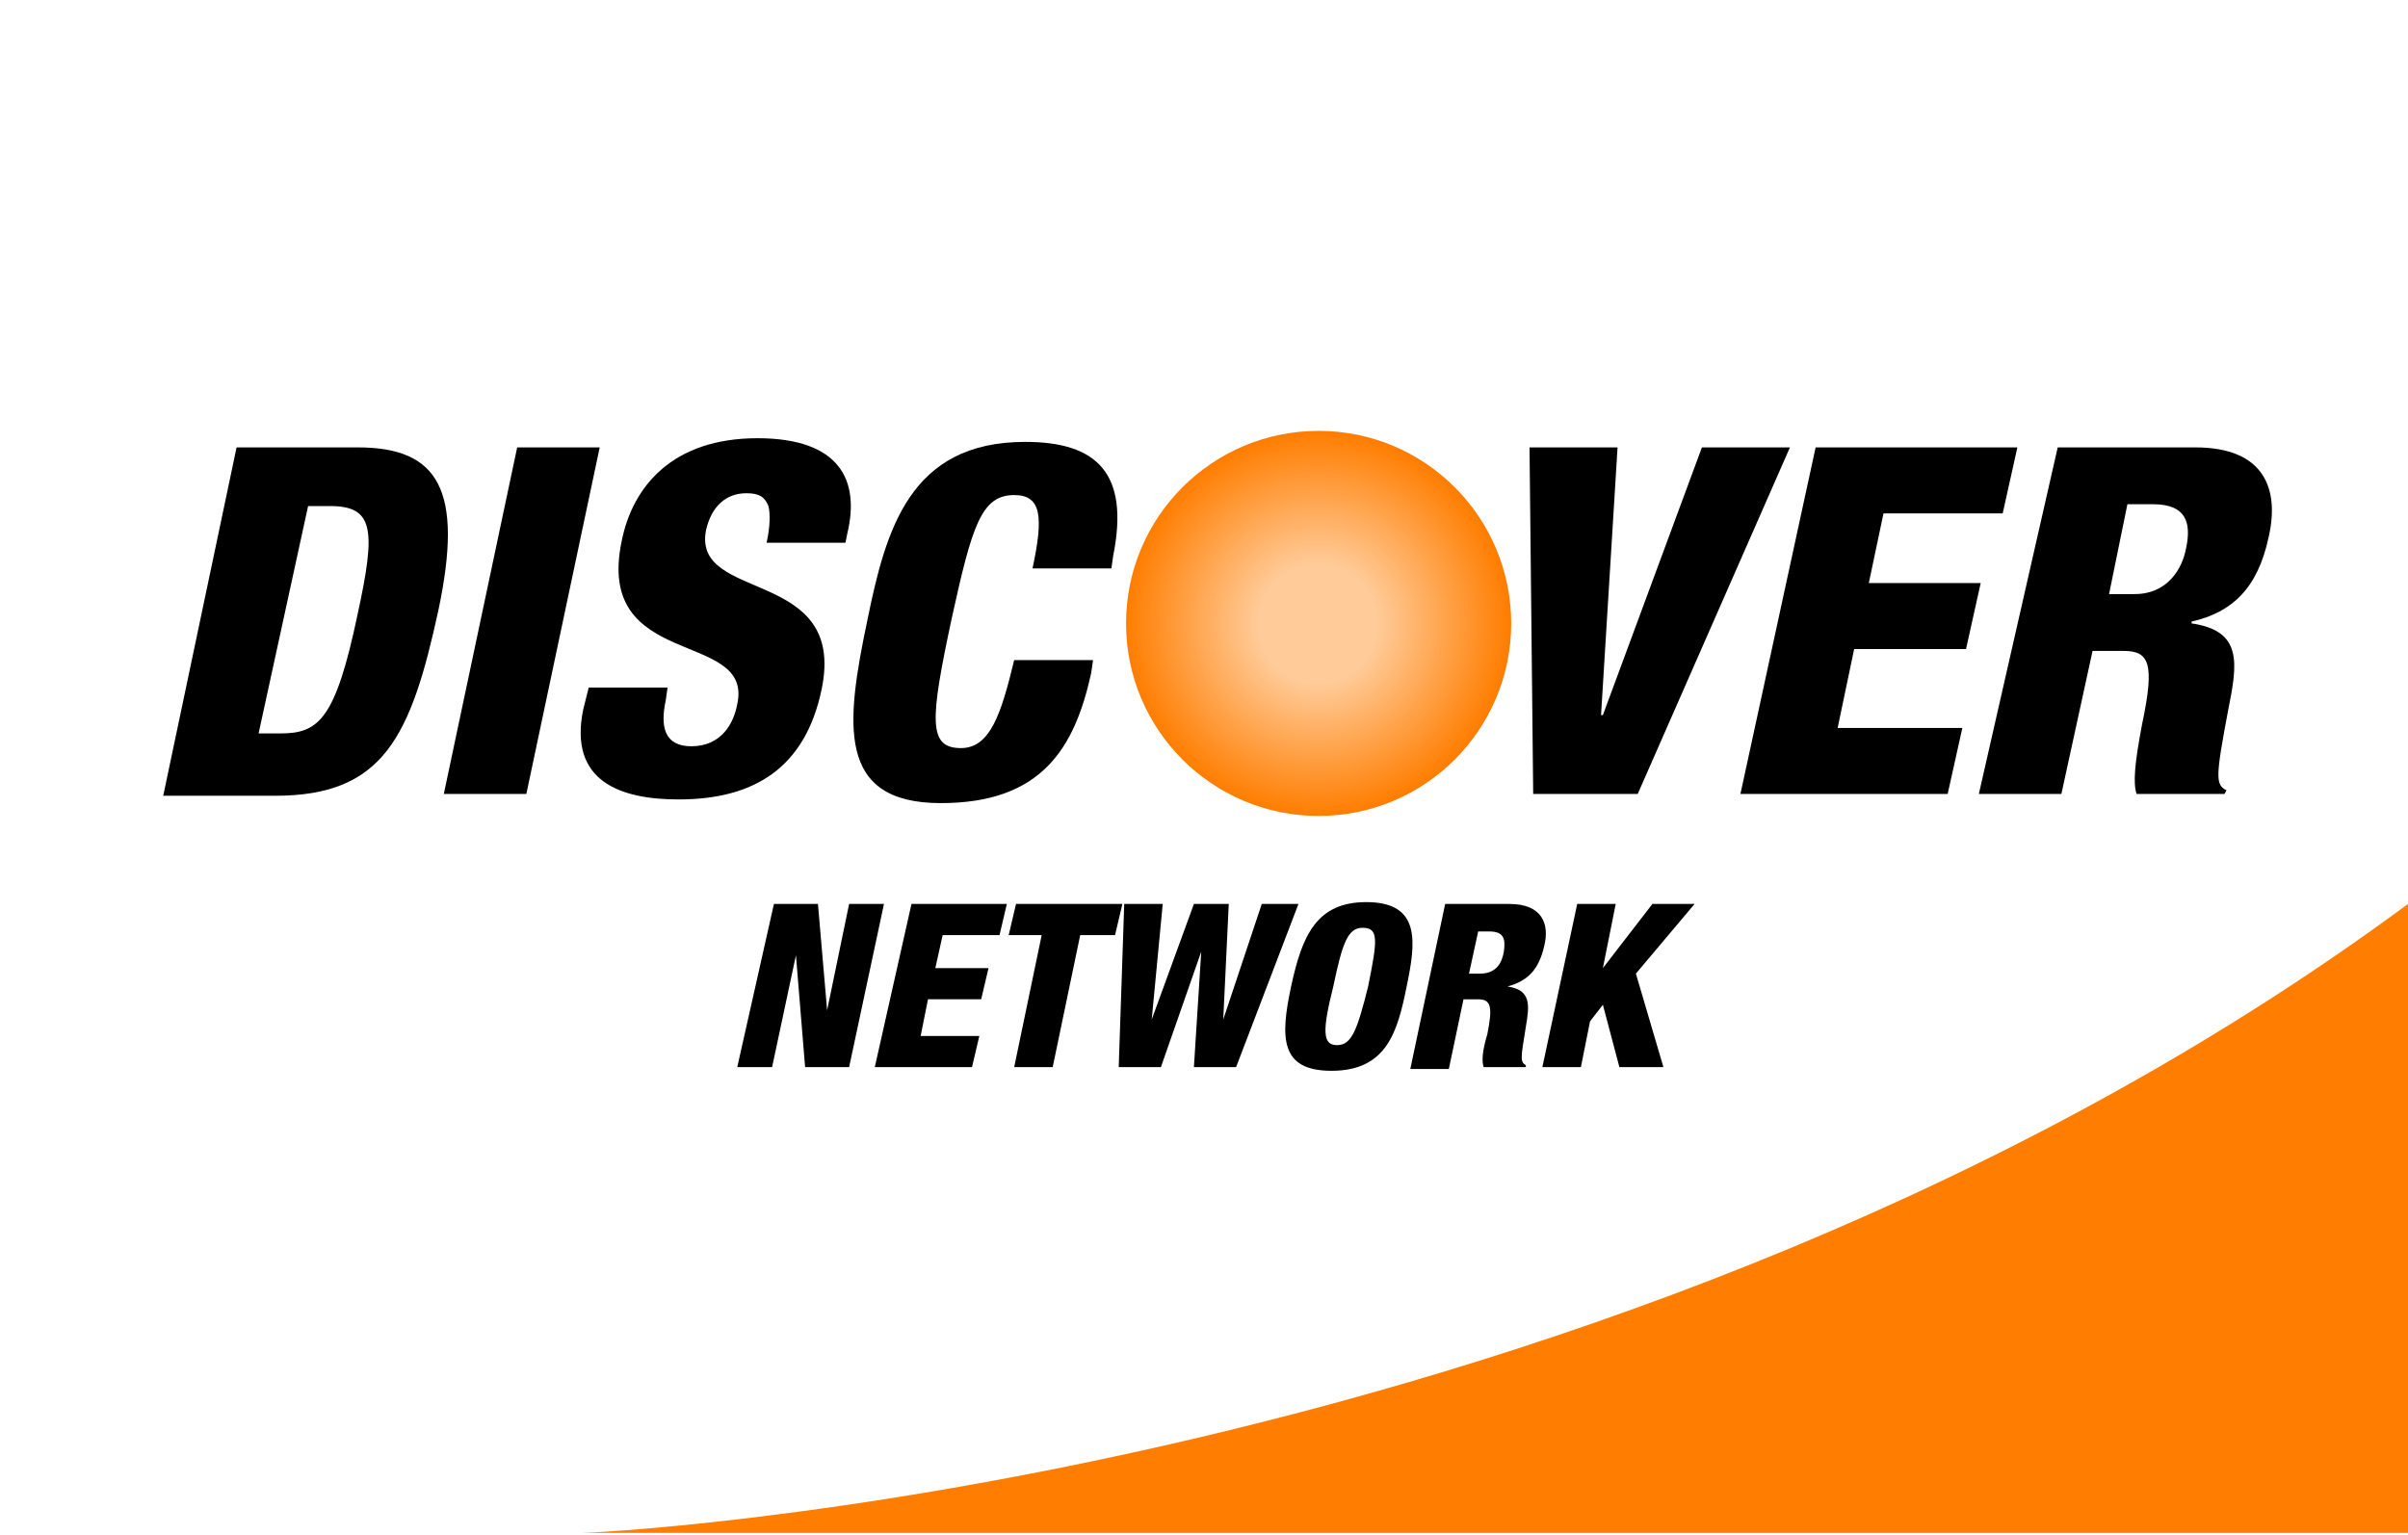 <?xml version="1.0" encoding="utf-8"?>
<!-- Generator: Adobe Illustrator 22.0.1, SVG Export Plug-In . SVG Version: 6.00 Build 0)  -->
<svg version="1.1" xmlns="http://www.w3.org/2000/svg" xmlns:xlink="http://www.w3.org/1999/xlink" x="0px" y="0px"
	 viewBox="0 0 131.3 83.7" style="enable-background:new 0 0 131.3 83.7;" xml:space="preserve">
<style type="text/css">
	.st0{fill:#FF0000;}
	.st1{fill:#FFFF00;}
	.st2{fill:#00C900;}
	.st3{fill:#FF7D00;}
	.st4{fill:#050001;}
	.st5{fill:#000001;}
	.st6{fill:none;stroke:#000000;stroke-width:1.5;stroke-miterlimit:10;}
	.st7{fill:#FFFFFF;}
	.st8{fill:#00FF00;}
	.st9{fill:#EC1C24;}
	.st10{fill:none;stroke:#621C24;stroke-width:0.9;stroke-miterlimit:10;}
	.st11{fill:none;stroke:#FFFFFF;stroke-width:0.697;stroke-miterlimit:10;}
	.st12{fill:#0049FF;}
	.st13{fill:#FFB700;}
	.st14{clip-path:url(#SVGID_2_);}
	.st15{fill:url(#SVGID_3_);}
	.st16{clip-path:url(#SVGID_5_);}
	.st17{fill:none;}
	.st18{fill:#00ADEE;}
	.st19{fill:url(#SVGID_6_);}
</style>
<g id="Layer_2">
</g>
<g id="Layer_3">
</g>
<g id="Layer_4">
	<g>
		<rect class="st7" width="131.3" height="83.7"/>
		<g>
			<g>
				<path d="M12.9,24.4h6.6c4.4,0,5.8,2.3,4.4,8.9c-1.5,6.9-3,10.1-8.9,10.1H8.9L12.9,24.4z M14.1,40h1.2c2.1,0,3-0.8,4.2-6.5
					c1-4.6,0.9-5.9-1.5-5.9h-1.2L14.1,40z"/>
				<path d="M28.2,24.4h4.5l-4,18.9h-4.5L28.2,24.4z"/>
				<path d="M36.4,37.5l-0.1,0.7c-0.3,1.4-0.1,2.5,1.4,2.5c1.6,0,2.3-1.2,2.5-2.3c0.9-4.1-7.8-1.8-6.3-8.9c0.6-3,2.8-5.6,7.4-5.6
					c4.5,0,5.6,2.3,4.9,5.2l-0.1,0.5h-4.3c0.2-0.9,0.2-1.6,0.1-2c-0.2-0.5-0.5-0.7-1.2-0.7c-1.1,0-1.9,0.7-2.2,2
					c-0.8,4,7.7,2,6.3,8.7c-0.9,4.3-3.7,6-7.8,6c-3.2,0-6-1-5.2-4.9l0.3-1.2H36.4z"/>
				<path d="M56.3,31c0.6-2.8,0.5-4-1-4c-1.8,0-2.3,1.7-3.4,6.7c-1.2,5.6-1.3,7.1,0.5,7.1c1.6,0,2.2-1.9,2.9-4.8h4.3l-0.1,0.7
					c-0.9,4.1-2.7,7.1-8.2,7.1c-5.7,0-5.2-4.3-4-10c1-4.9,2.3-9.7,8.6-9.7c3.9,0,5.7,1.7,4.8,6.2L60.6,31H56.3z"/>
				<path d="M83.4,24.4h4.8L87.3,39h0.1l5.4-14.6h4.8l-8.3,18.9h-5.7L83.4,24.4z"/>
				<path d="M99,24.4h11l-0.8,3.6h-6.5l-0.8,3.8h6.1l-0.8,3.6h-6.1l-0.9,4.3h6.8l-0.8,3.6H94.9L99,24.4z"/>
				<path d="M112.2,24.4h7.5c3.8,0,4.6,2.3,4,4.9c-0.6,2.8-2,4.1-4.2,4.6l0,0.1c2.8,0.4,2.5,2.2,2,4.7c-0.7,3.7-0.7,4.1-0.1,4.4
					l-0.1,0.2h-4.8c-0.2-0.6-0.1-1.7,0.3-3.8c0.7-3.3,0.4-4-1-4h-1.7l-1.7,7.8h-4.5L112.2,24.4z M115,32.4h1.4
					c1.8,0,2.6-1.4,2.8-2.5c0.3-1.4,0-2.4-1.8-2.4H116L115,32.4z"/>
			</g>
		</g>
		<g>
			<g>
				<path d="M42.2,49.3h2.4l0.5,5.8h0l1.2-5.8h1.9l-1.9,8.9h-2.4l-0.5-6.1h0l-1.3,6.1h-1.9L42.2,49.3z"/>
				<path d="M49.7,49.3h5.2L54.5,51h-3.1L51,52.8h2.9l-0.4,1.7h-2.9l-0.4,2h3.2l-0.4,1.7h-5.3L49.7,49.3z"/>
				<path d="M56.8,51H55l0.4-1.7h5.8L60.8,51h-1.9l-1.5,7.2h-2.1L56.8,51z"/>
				<path d="M61.3,49.3h2.1l-0.6,6.3h0l2.3-6.3h1.9l-0.3,6.3h0l2.1-6.3h2l-3.4,8.9h-2.3l0.4-6.3h0l-2.2,6.3H61L61.3,49.3z"/>
				<path d="M72.6,58.4c-2.8,0-2.8-1.8-2.2-4.6c0.6-2.8,1.4-4.6,4.1-4.6c3,0,2.7,2.2,2.2,4.6C76.2,56.3,75.6,58.4,72.6,58.4z
					 M72.9,57c0.8,0,1.1-0.8,1.7-3.2c0.5-2.5,0.6-3.2-0.3-3.2c-0.8,0-1.1,0.8-1.6,3.2C72.1,56.2,72.1,57,72.9,57z"/>
				<path d="M78.8,49.3h3.5c1.8,0,2.2,1.1,1.9,2.3c-0.3,1.3-0.9,1.9-2,2.2l0,0c1.3,0.2,1.2,1,1,2.2c-0.3,1.8-0.3,1.9,0,2.1l0,0.1
					h-2.3c-0.1-0.3-0.1-0.8,0.2-1.8c0.3-1.5,0.2-1.9-0.5-1.9h-0.8L79,58.3h-2.1L78.8,49.3z M80.1,53.1h0.6c0.9,0,1.2-0.6,1.3-1.2
					c0.1-0.7,0-1.1-0.8-1.1h-0.6L80.1,53.1z"/>
				<path d="M86,49.3h2.1l-0.7,3.5h0l2.7-3.5h2.3l-3.2,3.8l1.5,5.1h-2.4l-0.9-3.4l-0.7,0.9l-0.5,2.5h-2.1L86,49.3z"/>
			</g>
		</g>
		<radialGradient id="SVGID_2_" cx="71.851" cy="34.018" r="10.502" gradientUnits="userSpaceOnUse">
			<stop  offset="0.308" style="stop-color:#FFCB99"/>
			<stop  offset="1" style="stop-color:#FF7D00"/>
		</radialGradient>
		<circle style="fill:url(#SVGID_2_);" cx="71.9" cy="34" r="10.5"/>
		<path class="st3" d="M131.3,49.3v34.3H31.6C31.6,83.7,88.3,81.1,131.3,49.3z"/>
	</g>
</g>
</svg>
